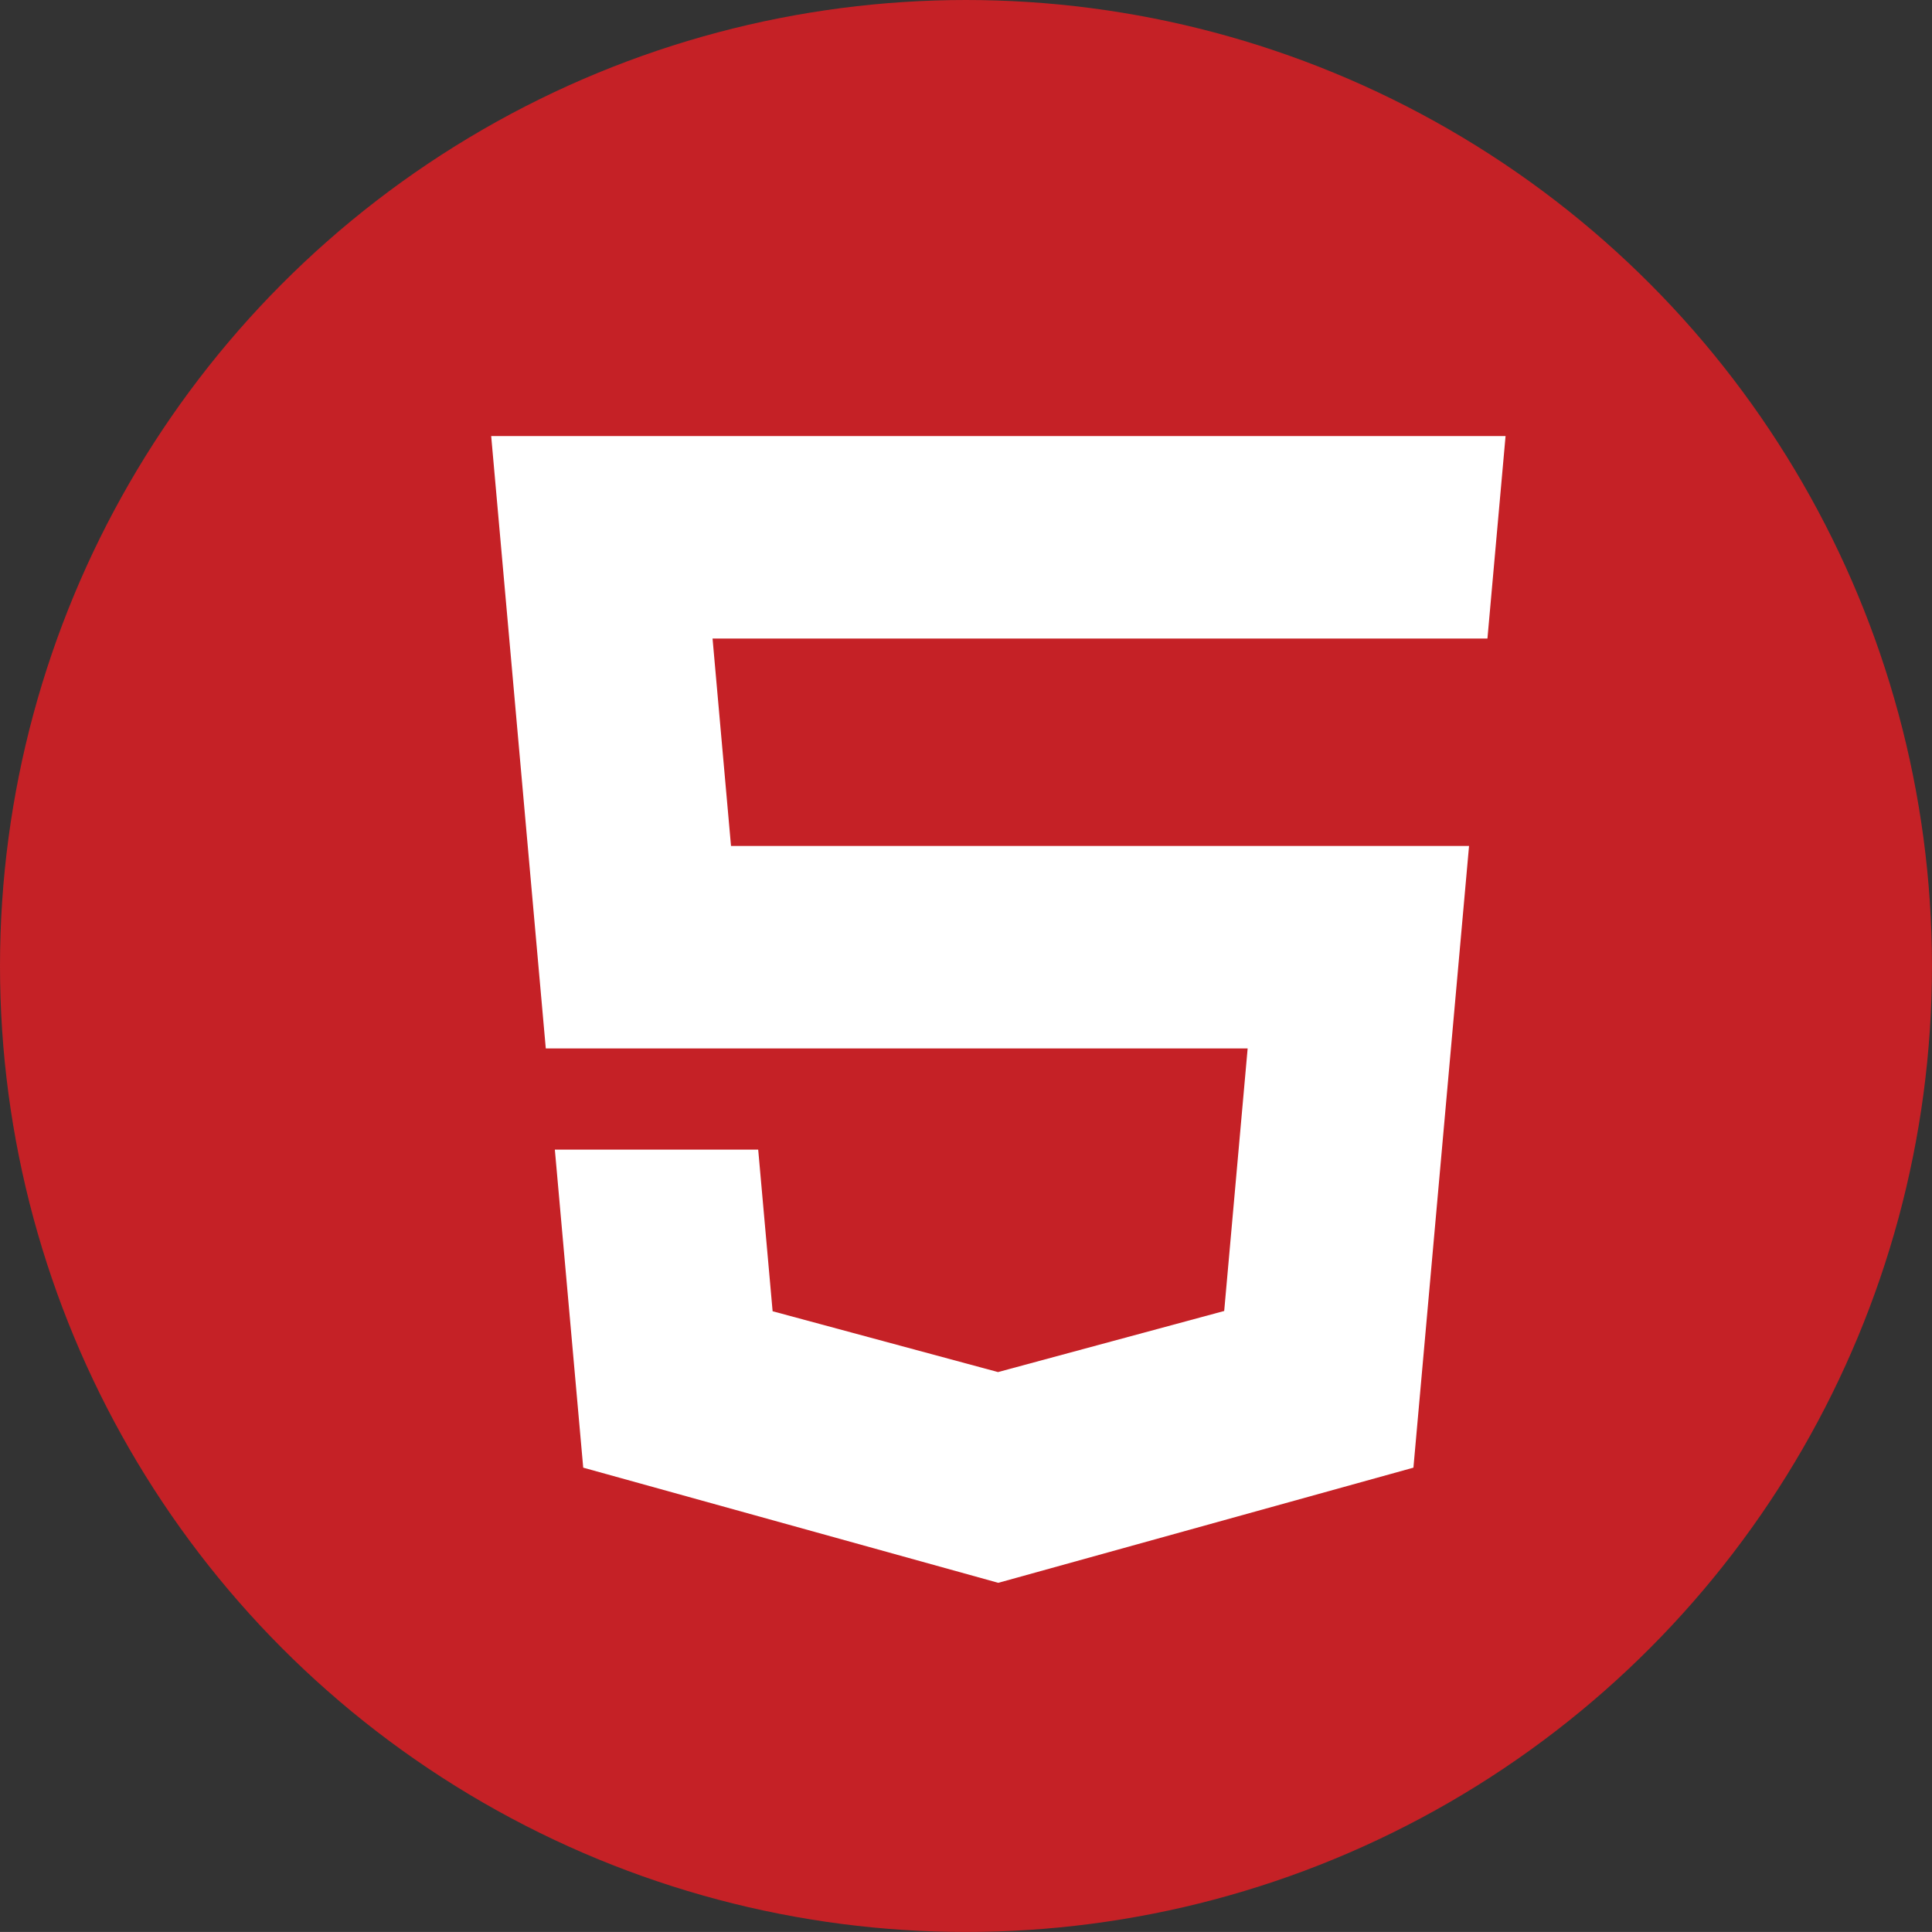 <?xml version="1.0" encoding="utf-8"?>
<!-- Generator: Adobe Illustrator 16.0.0, SVG Export Plug-In . SVG Version: 6.00 Build 0)  -->
<!DOCTYPE svg PUBLIC "-//W3C//DTD SVG 1.1//EN" "http://www.w3.org/Graphics/SVG/1.1/DTD/svg11.dtd">
<svg version="1.1" id="Layer_1" xmlns="http://www.w3.org/2000/svg" xmlns:xlink="http://www.w3.org/1999/xlink" x="0px" y="0px"
	 width="56.931px" height="56.93px" viewBox="0 0 56.931 56.93" enable-background="new 0 0 56.931 56.93" xml:space="preserve">
<rect x="0" y="0" width="56.931" height="56.93" fill="#333333" stroke="none"/>
<g display="none">
	<circle display="inline" fill="#65A7DB" cx="159.403" cy="27.707" r="28.465"/>
	<g display="inline">
		<path fill="#FFFFFF" d="M144.518,29.605v10.217h-2.01V15.236h8.462c2.577,0,4.573,0.656,5.985,1.967
			c1.414,1.312,2.12,3.049,2.12,5.209c0,2.186-0.706,3.932-2.12,5.236c-1.412,1.307-3.408,1.957-5.985,1.957H144.518z
			 M144.518,27.887h6.452c2.025,0,3.548-0.518,4.567-1.547c1.019-1.031,1.528-2.326,1.528-3.893c0-1.576-0.507-2.885-1.521-3.926
			c-1.013-1.041-2.538-1.562-4.575-1.562h-6.452V27.887z"/>
		<path fill="#FFFFFF" d="M174.29,35.172c0-0.855-0.353-1.602-1.056-2.242c-0.704-0.639-1.974-1.162-3.808-1.566
			c-2.185-0.473-3.798-1.098-4.838-1.875c-1.042-0.775-1.563-1.873-1.563-3.293c0-1.395,0.588-2.574,1.765-3.537
			c1.178-0.965,2.733-1.443,4.671-1.443c2.059,0,3.691,0.51,4.896,1.527c1.205,1.02,1.778,2.295,1.723,3.826l-0.033,0.1h-1.875
			c0-1-0.426-1.875-1.275-2.617c-0.851-0.742-1.996-1.113-3.436-1.113c-1.477,0-2.582,0.316-3.319,0.949s-1.106,1.375-1.106,2.227
			c0,0.838,0.318,1.535,0.954,2.082c0.637,0.549,1.906,1.031,3.81,1.445c2.172,0.486,3.799,1.15,4.879,1.992
			c1.081,0.84,1.622,1.984,1.622,3.43c0,1.523-0.616,2.758-1.85,3.703c-1.232,0.941-2.862,1.412-4.889,1.412
			c-2.218,0-3.96-0.527-5.227-1.586c-1.266-1.059-1.866-2.32-1.799-3.781l0.034-0.104h1.856c0.079,1.311,0.617,2.264,1.614,2.857
			c0.995,0.594,2.169,0.893,3.521,0.893c1.463,0,2.618-0.322,3.462-0.961S174.29,36.08,174.29,35.172z"/>
	</g>
</g>
<g display="none">
	<circle display="inline" fill="#FDB736" cx="224.304" cy="27.707" r="28.466"/>
	<g display="inline">
		<path fill="#FFFFFF" d="M226.199,33.17h-11.264l-2.533,6.855h-2.094l9.339-24.588h1.909l9.271,24.588h-2.096L226.199,33.17z
			 M215.612,31.363h9.929l-4.896-13.309h-0.103L215.612,31.363z"/>
		<rect x="234.289" y="15.389" fill="#FFFFFF" width="2.01" height="2.838"/>
		<rect x="234.289" y="21.752" fill="#FFFFFF" width="2.01" height="18.273"/>
	</g>
</g>
<g display="none">
	<circle display="inline" fill="#0871B9" cx="93.935" cy="-37.762" r="28.465"/>
	<path display="inline" fill-rule="evenodd" clip-rule="evenodd" fill="#FFFFFF" d="M93.856-19.587
		c-3.618-1.011-7.233-2.028-10.854-3.03c-1.663-0.461-1.642-0.447-1.772-2.143c-0.189-2.428-0.397-4.855-0.649-7.278
		c-0.053-0.524,0.09-0.601,0.549-0.595c1.665,0.021,3.332,0.027,4.997-0.004c0.493-0.01,0.593,0.171,0.619,0.618
		c0.069,1.203,0.199,2.403,0.298,3.604c0.035,0.414,0.143,0.676,0.636,0.796c1.964,0.478,3.913,1.022,5.867,1.542
		c0.135,0.143,0.296,0.137,0.468,0.092c2.021-0.553,4.043-1.105,6.067-1.648c0.29-0.078,0.436-0.19,0.468-0.523
		c0.211-2.254,0.442-4.508,0.68-6.76c0.055-0.51-0.271-0.457-0.592-0.459c-2.245-0.002-4.491-0.015-6.737-0.015
		c-4.419,0.003-8.839,0.01-13.259,0.015c-0.319-1.168-0.248-2.381-0.403-3.568c-0.103-0.789-0.11-1.588-0.163-2.382
		c6.982-0.01,13.964-0.025,20.946-0.018c0.551,0,0.792-0.083,0.836-0.721c0.106-1.585,0.306-3.165,0.503-4.743
		c0.059-0.463-0.015-0.643-0.533-0.637c-2.656,0.027-5.314,0.019-7.971,0.023c-4.517-0.008-9.035-0.027-13.553-0.003
		c-0.639,0.003-0.804-0.176-0.835-0.798c-0.074-1.443-0.226-2.887-0.39-4.324c-0.069-0.597,0.009-0.833,0.716-0.828
		c4.685,0.029,9.372,0.004,14.059-0.003c0.12,0.003,0.241,0.011,0.361,0.011c4.64,0,9.281,0.009,13.92-0.012
		c0.554-0.004,0.734,0.148,0.661,0.696c-0.115,0.835-0.195,1.677-0.269,2.517c-0.341,3.939-0.666,7.881-1.01,11.818
		c-0.432,4.926-0.883,9.85-1.304,14.775c-0.036,0.421-0.137,0.615-0.577,0.734C101.704-21.771,97.781-20.675,93.856-19.587z"/>
</g>
<g>
	<circle fill="#C52126" cx="28.465" cy="28.465" r="28.465"/>
	<polygon fill="#FFFFFF" points="36.765,30.895 36.074,38.631 29.426,40.427 29.411,40.432 22.767,38.639 22.342,33.876 
		16.35,33.876 17.186,43.248 29.411,46.64 29.418,46.64 29.426,46.64 29.438,46.636 41.65,43.248 43.289,24.928 21.541,24.928 
		20.997,18.816 43.81,18.816 43.831,18.816 44.365,12.85 14.474,12.85 16.083,30.895 36.765,30.895 	"/>
</g>
<g display="none">
	<circle display="inline" fill="#63A944" cx="28.465" cy="28.465" r="28.465"/>
	<path display="inline" fill-rule="evenodd" clip-rule="evenodd" fill="#FFFFFE" d="M29.299,46.64
		c-2.188-0.618-4.372-1.245-6.562-1.854c-1.637-0.456-3.276-0.906-4.923-1.328c-0.548-0.14-0.783-0.345-0.819-0.986
		c-0.154-2.686-0.39-5.365-0.631-8.042c-0.037-0.423,0.034-0.552,0.462-0.548c1.636,0.019,3.271,0.018,4.906,0
		c0.358-0.003,0.509,0.096,0.537,0.473c0.102,1.268,0.234,2.532,0.359,3.799c0.021,0.205-0.023,0.451,0.271,0.52
		c2.144,0.502,4.234,1.203,6.398,1.625c2.144-0.402,4.206-1.117,6.323-1.625c0.264-0.062,0.299-0.246,0.321-0.485
		c0.276-2.915,0.572-5.829,0.85-8.746c0.312-3.25,0.592-6.505,0.925-9.753c0.105-1.035,0.169-0.902-0.84-0.904
		c-7.336-0.01-14.673-0.018-22.009-0.025c-0.135-1.719-0.249-3.441-0.416-5.158c-0.056-0.561,0.066-0.731,0.659-0.729
		c4.442,0.027,8.884,0.017,13.324,0.014c0.288,0,0.574-0.023,0.862-0.035c0.264,0.009,0.526,0.025,0.791,0.025
		c4.472,0.002,8.944,0.016,13.416-0.014c0.626-0.004,0.768,0.156,0.684,0.758c-0.144,1.045-0.207,2.101-0.301,3.152
		c-0.353,4.02-0.695,8.037-1.058,12.055c-0.408,4.518-0.854,9.033-1.229,13.553c-0.057,0.66-0.229,0.93-0.882,1.104
		C36.904,44.505,33.104,45.581,29.299,46.64z"/>
</g>
<g display="none">
	<circle display="inline" fill="#E15554" cx="28.465" cy="28.465" r="28.466"/>
	<g display="inline">
		<g>
			<path fill-rule="evenodd" clip-rule="evenodd" fill="#FFFFFF" d="M11.44,11.568c2.509,2.364,5.041,4.75,7.574,7.137
				c7.624,7.187,15.247,14.37,22.868,21.558c0.281,0.265,0.615,0.49,0.705,0.909c0.148,0.685-0.09,1.225-0.666,1.576
				c-0.674,0.412-1.291,0.209-1.803-0.33c-1.346-1.412-2.678-2.836-4.012-4.259c-8.225-8.751-16.446-17.503-24.67-26.253
				C11.354,11.82,11.269,11.759,11.44,11.568z"/>
			<path fill-rule="evenodd" clip-rule="evenodd" fill="#FFFFFF" d="M21.114,14.751c0.438-0.116,0.552,0.176,0.717,0.326
				c7.534,6.954,15.058,13.915,22.589,20.87c0.379,0.352,0.719,0.698,0.668,1.271c-0.057,0.617-0.367,1.056-0.936,1.269
				c-0.621,0.233-1.15,0.005-1.58-0.458c-1.328-1.427-2.645-2.865-3.967-4.297c-5.689-6.164-11.375-12.326-17.061-18.488
				C21.413,15.102,21.291,14.953,21.114,14.751z"/>
			<path fill-rule="evenodd" clip-rule="evenodd" fill="#FFFFFF" d="M14.139,21.246c2.771,2.555,5.488,5.059,8.201,7.568
				c4.948,4.574,9.896,9.15,14.843,13.728c1.016,0.94,1.164,1.687,0.48,2.394c-0.666,0.689-1.516,0.533-2.42-0.447
				c-6.305-6.836-12.609-13.675-18.914-20.514c-0.602-0.65-1.202-1.303-1.806-1.955C14.343,21.822,14.124,21.642,14.139,21.246z"/>
			<path fill-rule="evenodd" clip-rule="evenodd" fill="#FFFFFF" d="M29.539,17.372c0.414-0.019,0.549,0.271,0.736,0.444
				c4.936,4.55,9.863,9.107,14.789,13.661c0.602,0.556,0.686,1.12,0.254,1.581c-0.426,0.445-1.008,0.42-1.529-0.143
				c-4.742-5.133-9.477-10.272-14.211-15.414C29.56,17.484,29.562,17.451,29.539,17.372z"/>
			<path fill-rule="evenodd" clip-rule="evenodd" fill="#FFFFFF" d="M16.822,29.799c0.411-0.135,0.577,0.194,0.783,0.385
				c4.773,4.401,9.543,8.81,14.309,13.219c0.641,0.59,0.717,1.078,0.268,1.572c-0.436,0.48-1.023,0.436-1.58-0.166
				c-4.563-4.934-9.116-9.869-13.671-14.805C16.883,29.952,16.861,29.877,16.822,29.799z"/>
			<path fill-rule="evenodd" clip-rule="evenodd" fill="#FFFFFF" d="M38.013,20.912c1.98,1.822,3.959,3.641,5.941,5.459
				c0.223,0.204,0.398,0.426,0.15,0.707c-0.221,0.256-0.508,0.243-0.727,0.004c-1.826-1.997-3.645-4.004-5.463-6.012
				C37.91,21.065,37.941,21.027,38.013,20.912z"/>
			<path fill-rule="evenodd" clip-rule="evenodd" fill="#FFFFFF" d="M20.977,38.104c0.233-0.014,0.426,0.055,0.604,0.22
				c1.594,1.472,3.192,2.938,4.792,4.403c0.246,0.228,0.436,0.474,0.124,0.771c-0.255,0.244-0.517,0.152-0.728-0.08
				c-1.594-1.771-3.302-3.44-4.788-5.309L20.977,38.104z"/>
		</g>
	</g>
</g>
<g display="none">
	<path display="inline" opacity="0.95" fill="#E43137" d="M56.931,28.467c0,15.719-12.744,28.463-28.465,28.463
		C12.744,56.93,0,44.186,0,28.467C0,12.744,12.744,0,28.466,0C44.187,0,56.931,12.744,56.931,28.467z"/>
	<g display="inline">
		<path fill-rule="evenodd" clip-rule="evenodd" fill="#FFFFFE" d="M45.331,16.783c-0.341,2.779-0.666,5.381-0.979,7.984
			c-0.26,2.166-0.504,4.334-0.762,6.502c-0.276,2.307-0.564,4.609-0.838,6.912c-0.034,0.287-0.214,0.41-0.433,0.529
			c-2.492,1.383-4.98,2.773-7.475,4.152c-2.002,1.111-4.015,2.203-6.009,3.326c-0.37,0.209-0.65,0.17-0.996-0.021
			c-4.358-2.408-8.709-4.832-13.097-7.184c-0.835-0.447-0.708-1.15-0.79-1.789c-0.472-3.633-0.901-7.271-1.335-10.908
			c-0.338-2.84-0.671-5.684-0.987-8.529c-0.147-1.324-0.122-1.314,1.166-1.768c4.979-1.748,9.954-3.5,14.928-5.266
			c0.441-0.156,0.838-0.168,1.282-0.016c5.291,1.828,10.584,3.652,15.886,5.449C45.38,16.324,45.4,16.572,45.331,16.783z
			 M13.411,18.164c0.74,6.408,1.473,12.727,2.192,19.051c0.035,0.295,0.198,0.406,0.414,0.525c3.953,2.191,7.906,4.379,11.851,6.586
			c0.345,0.193,0.592,0.172,0.926-0.012c3.895-2.172,7.791-4.342,11.709-6.471c0.55-0.299,0.747-0.662,0.813-1.25
			c0.274-2.41,0.587-4.82,0.888-7.23c0.469-3.744,0.932-7.488,1.42-11.23c0.055-0.41-0.073-0.551-0.437-0.674
			c-4.81-1.629-9.614-3.271-14.42-4.914c-0.294-0.102-0.563-0.113-0.866-0.004c-4.667,1.676-9.337,3.342-14.009,5
			C13.53,17.67,13.242,17.787,13.411,18.164z"/>
		<path fill-rule="evenodd" clip-rule="evenodd" fill="#FFFFFE" d="M28.196,13.822c0.2-0.102,0.207-0.105,0.32,0.137
			c0.712,1.508,1.421,3.016,2.128,4.525c2.778,5.928,5.556,11.857,8.329,17.787c0.082,0.176,0.221,0.34,0.195,0.562
			c-1.126,0-2.247-0.008-3.367,0.006c-0.335,0.004-0.383-0.232-0.476-0.449c-0.63-1.457-1.269-2.91-1.876-4.373
			c-0.155-0.375-0.354-0.496-0.763-0.49c-1.466,0.02-2.933-0.008-4.4-0.018c0.005-1.029,0.01-2.057,0.015-3.086
			c0.981-0.008,1.963-0.031,2.941-0.014c0.455,0.01,0.626-0.033,0.378-0.537c-1.013-2.068-1.992-4.15-2.989-6.223
			c-0.083-0.174-0.122-0.391-0.336-0.477c0.227-0.635-0.005-1.268-0.005-1.9c0.001-1.604,0-3.205-0.006-4.809
			C28.284,14.248,28.341,14.021,28.196,13.822z"/>
		<path fill-rule="evenodd" clip-rule="evenodd" fill="#FFFFFE" d="M28.302,28.424c-0.005,1.029-0.01,2.057-0.015,3.086
			c-1.305,0.01-2.607,0.033-3.912,0.016c-0.382-0.004-0.56,0.113-0.696,0.477c-0.548,1.441-1.142,2.865-1.697,4.305
			c-0.125,0.328-0.284,0.465-0.653,0.455c-1.122-0.027-2.246-0.01-3.449-0.01c3.435-7.631,6.876-15.279,10.317-22.93
			c0.145,0.199,0.088,0.426,0.089,0.643c0.006,1.604,0.007,3.205,0.006,4.809c0,0.633,0.231,1.266,0.005,1.9
			c-0.999,2.391-1.999,4.779-3.032,7.25C26.344,28.424,27.322,28.424,28.302,28.424z"/>
	</g>
</g>
</svg>
